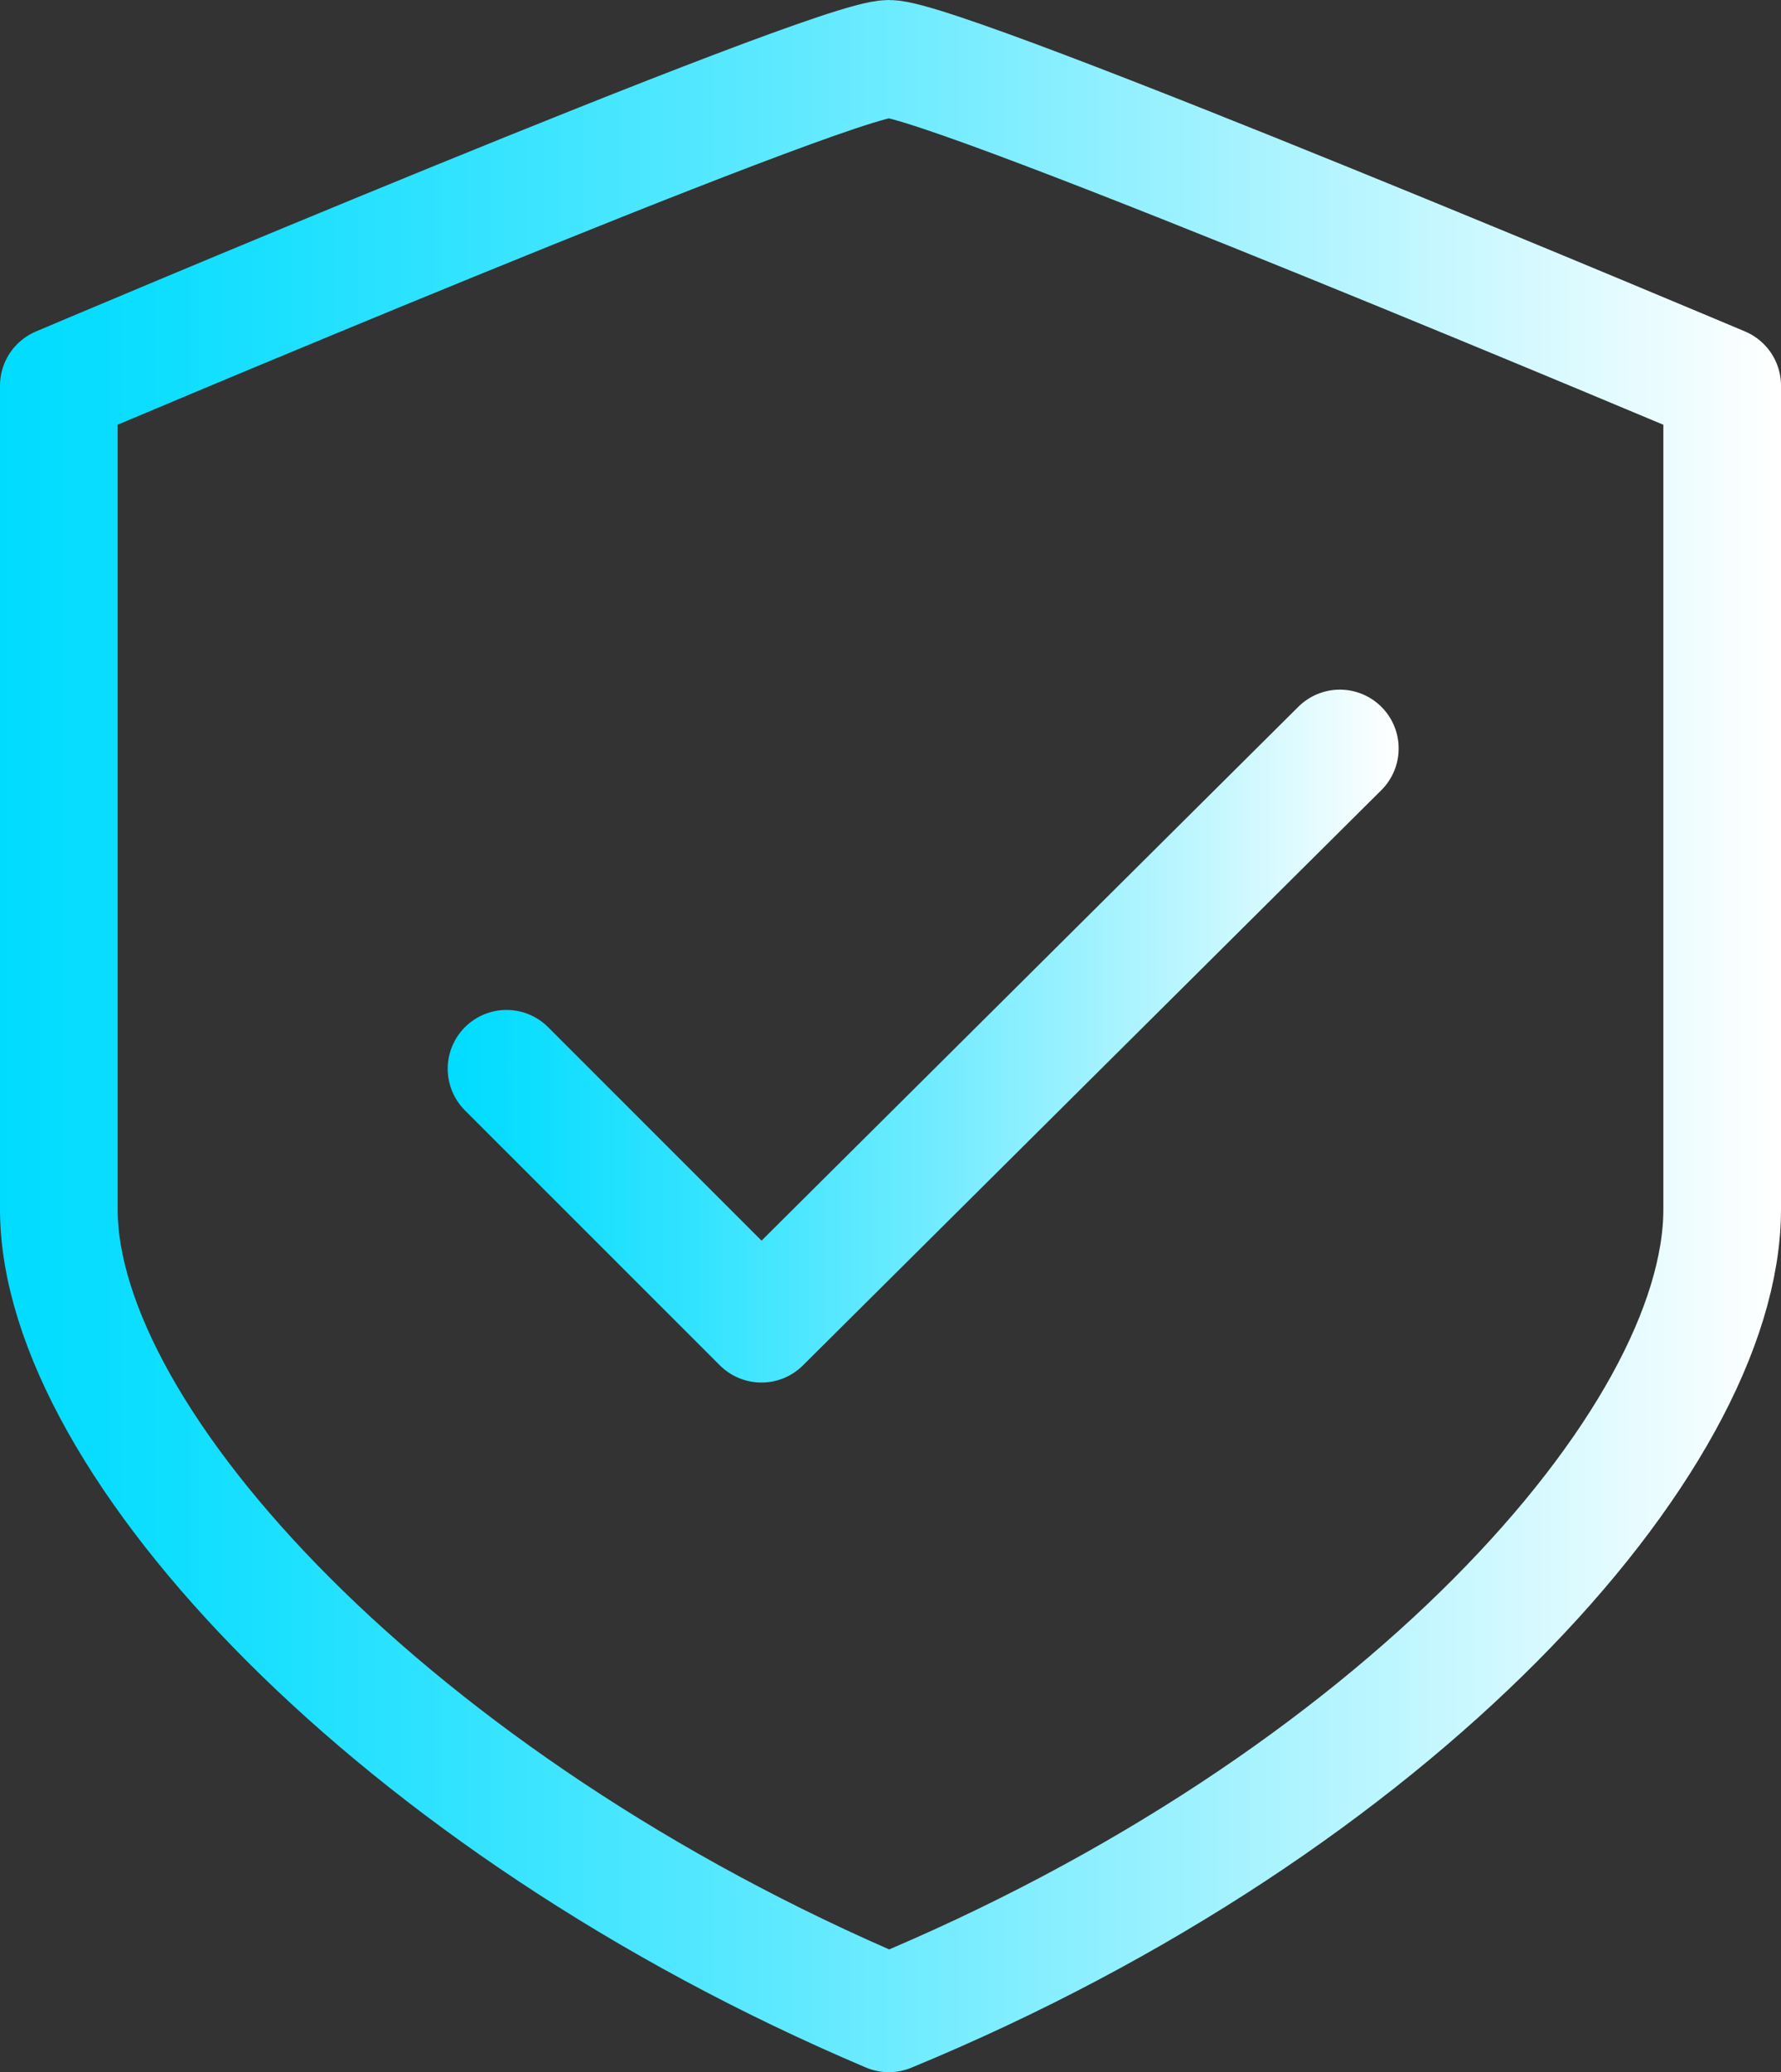 <svg xmlns="http://www.w3.org/2000/svg" xmlns:xlink="http://www.w3.org/1999/xlink" viewBox="0 0 5.45 6.34"><rect x="0" y="0" width="5.45" height="6.34" fill="#333333" stroke="none"/><defs><style>.cls-1,.cls-2{fill:none;stroke-linecap:round;stroke-linejoin:round;stroke-width:0.36px;}.cls-1{stroke:url(#未命名的渐变_13);}.cls-2{stroke:url(#未命名的渐变_13-2);}</style><linearGradient id="未命名的渐变_13" y1="3.17" x2="5.45" y2="3.17" gradientUnits="userSpaceOnUse"><stop offset="0" stop-color="#00dcff"/><stop offset="0.09" stop-color="#0edeff"/><stop offset="0.26" stop-color="#32e3ff"/><stop offset="0.5" stop-color="#6debff"/><stop offset="0.78" stop-color="#bdf6ff"/><stop offset="1" stop-color="#fff"/></linearGradient><linearGradient id="未命名的渐变_13-2" x1="1.37" y1="3.17" x2="4.28" y2="3.17" xlink:href="#未命名的渐变_13"/></defs><g id="图层_2" data-name="图层 2"><g id="图层_10" data-name="图层 10"><path class="cls-1" d="M2.72,6.16C1.21,5.52.18,4.41.18,3.7V1.18s2.36-1,2.54-1,2.55,1,2.55,1V3.7c0,.71-1,1.82-2.55,2.46"/><polyline class="cls-2" points="1.55 3.27 2.33 4.05 4.1 2.29"/></g></g></svg>